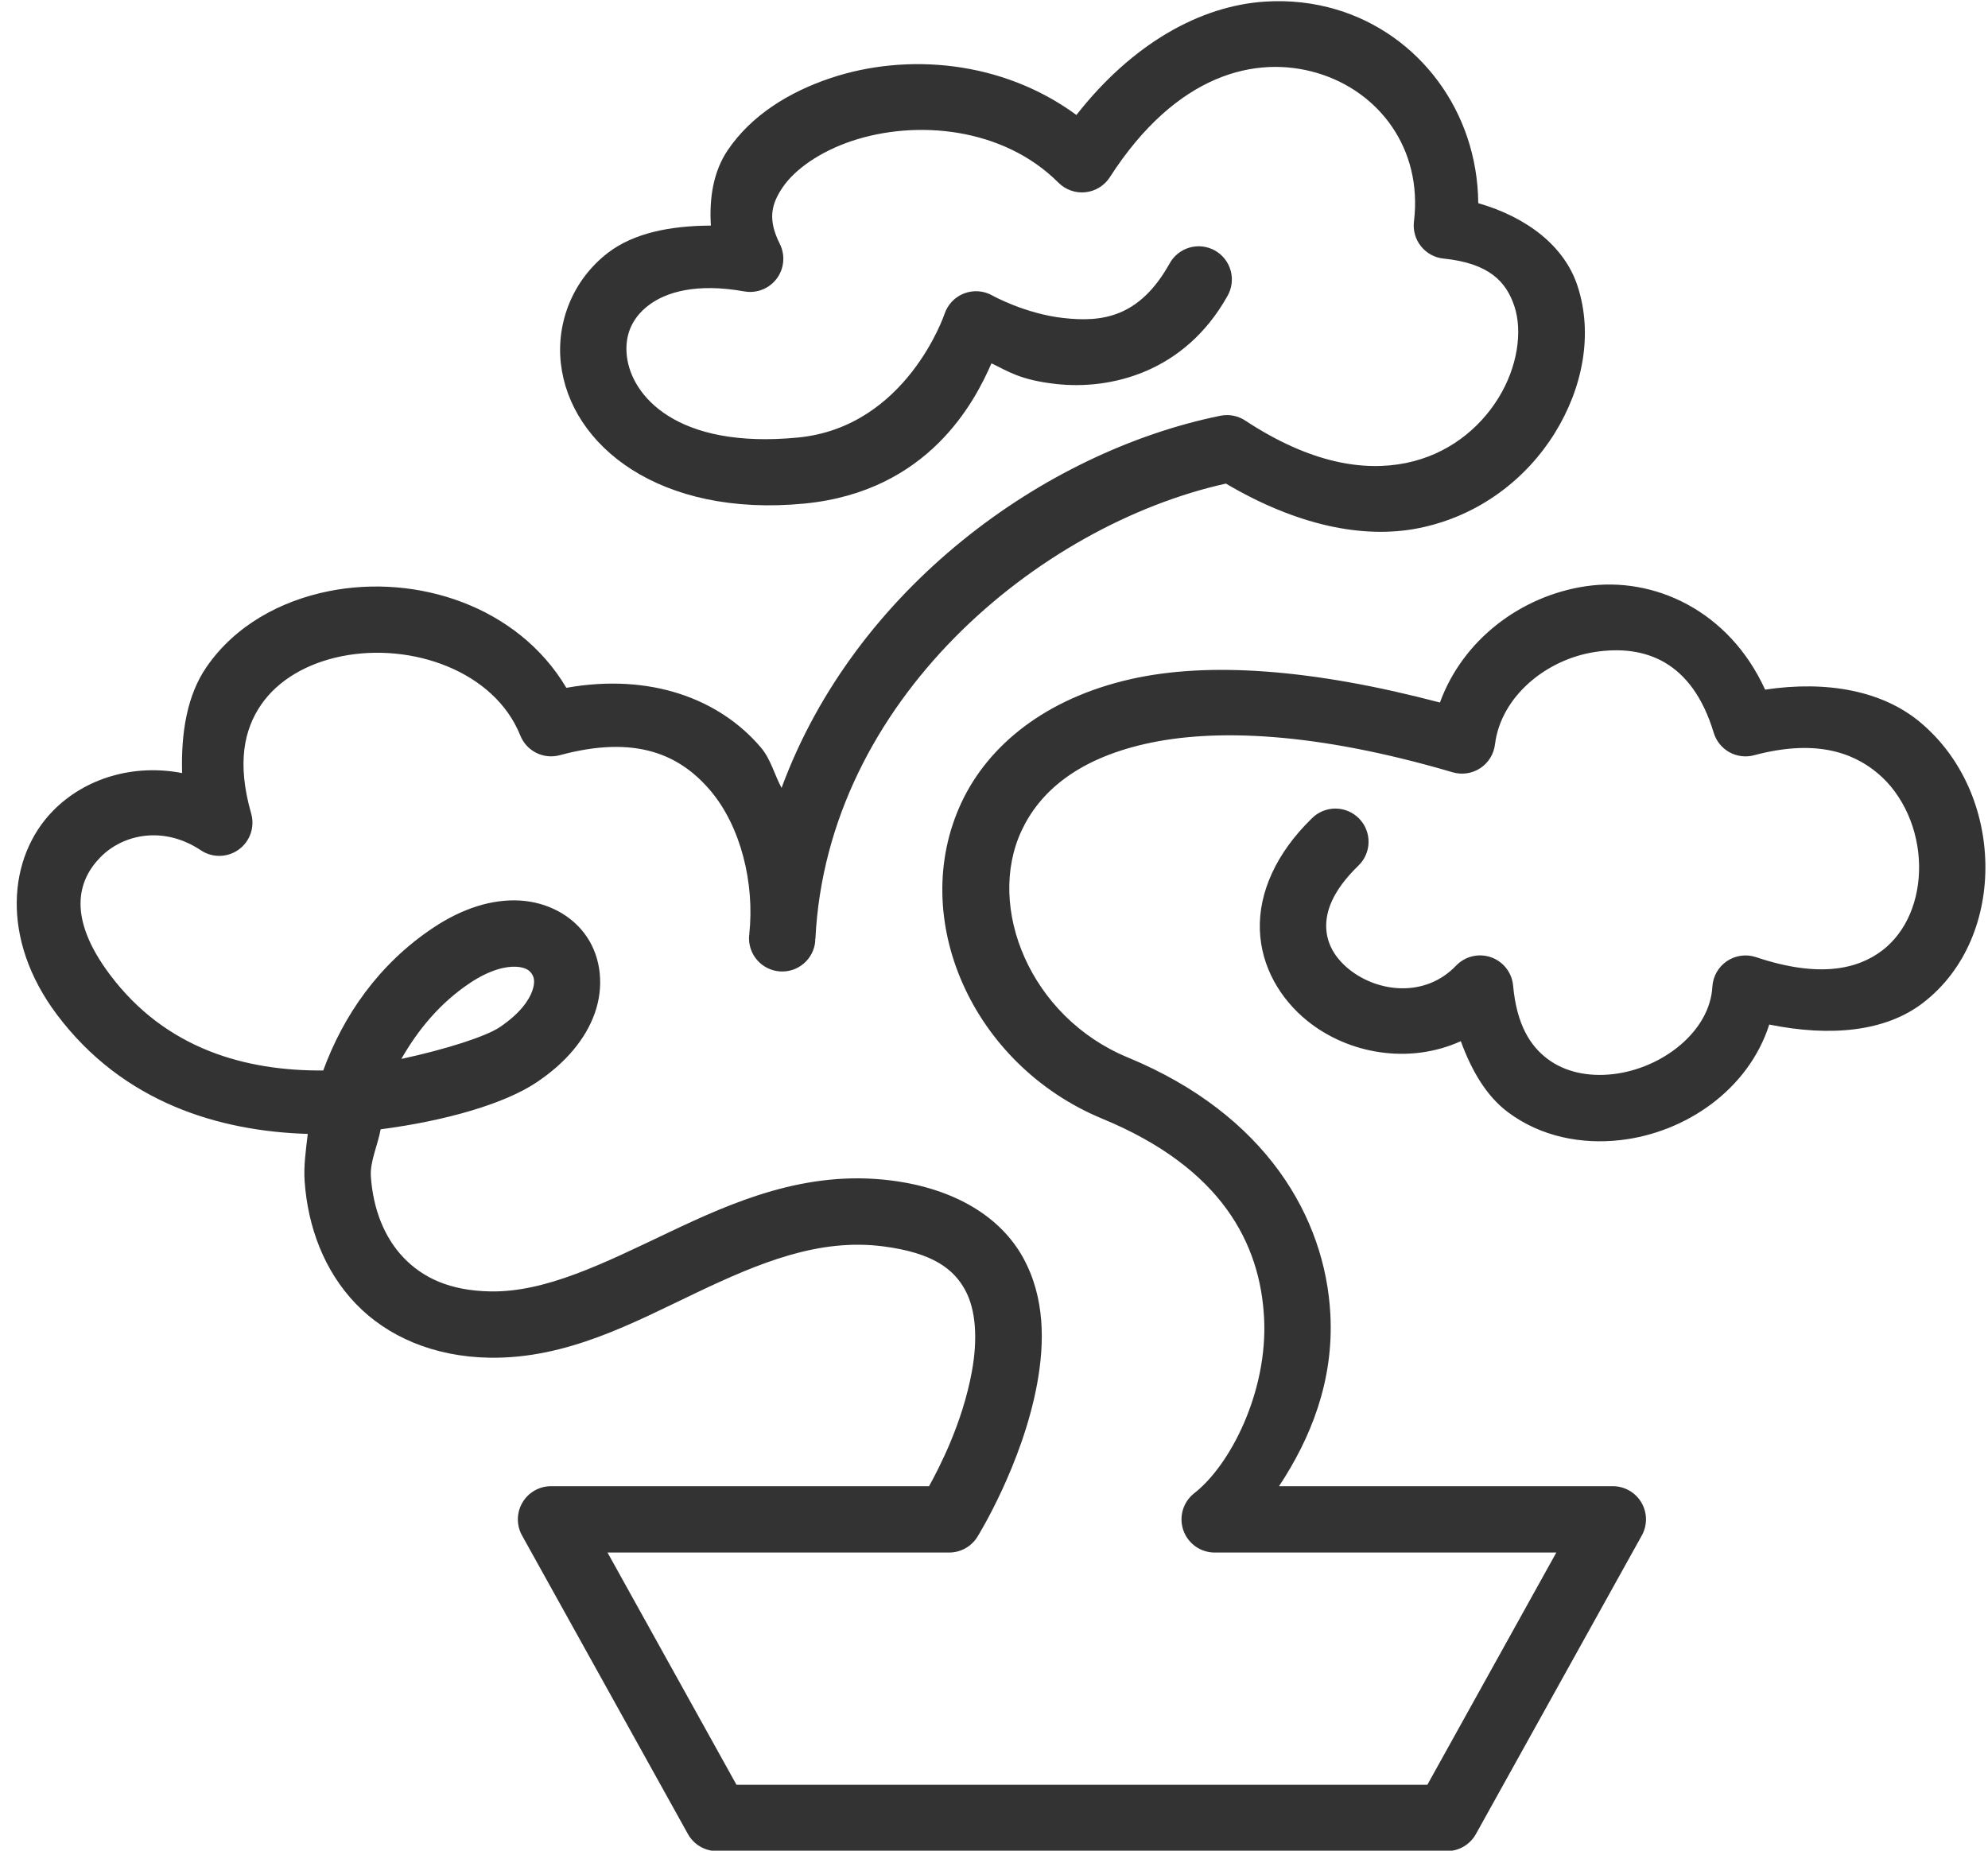 <svg xmlns="http://www.w3.org/2000/svg" xmlns:xlink="http://www.w3.org/1999/xlink" width="1160" zoomAndPan="magnify" viewBox="0 0 870 810" height="1080" preserveAspectRatio="xMidYMid meet" version="1.0"><path fill="#333333" d="M 553.676 0.699 C 525.145 2.52 495.473 19.172 471.066 50.324 C 438.379 26.301 396.625 23.129 363.617 34.133 C 344.984 40.344 328.711 50.676 318.555 65.609 C 312.152 75.027 310.344 86.734 311.098 98.734 C 293.371 98.816 277.434 101.965 266.176 110.559 C 250.766 122.324 243.414 140.984 245.445 159.051 C 249.512 195.184 288.875 226.559 352.102 220.391 C 406.566 215.078 426.691 175.516 433.887 159.023 C 441.094 162.426 446.234 166.293 462.219 168.07 C 486.086 170.723 518.395 163.004 537.113 129.645 C 537.602 128.812 538 127.938 538.312 127.027 C 538.625 126.113 538.844 125.18 538.973 124.223 C 539.098 123.27 539.129 122.309 539.066 121.348 C 539.004 120.383 538.844 119.438 538.59 118.508 C 538.34 117.578 537.996 116.68 537.562 115.816 C 537.133 114.957 536.621 114.145 536.027 113.383 C 535.434 112.621 534.773 111.93 534.043 111.301 C 533.309 110.672 532.523 110.121 531.684 109.648 C 530.84 109.18 529.961 108.793 529.043 108.496 C 528.125 108.199 527.188 107.996 526.23 107.887 C 525.273 107.777 524.312 107.762 523.352 107.844 C 522.391 107.926 521.449 108.102 520.523 108.371 C 519.598 108.641 518.707 108.996 517.852 109.445 C 516.996 109.891 516.195 110.418 515.445 111.023 C 514.695 111.633 514.012 112.305 513.398 113.047 C 512.781 113.789 512.246 114.586 511.789 115.438 C 498.535 139.062 482.215 141.066 465.422 139.199 C 448.629 137.332 434.371 129.387 434.371 129.387 C 433.906 129.121 433.426 128.879 432.938 128.664 C 432.445 128.453 431.941 128.266 431.43 128.105 C 430.918 127.949 430.398 127.816 429.871 127.715 C 429.344 127.613 428.812 127.543 428.281 127.5 C 427.746 127.457 427.211 127.445 426.676 127.465 C 426.137 127.48 425.605 127.527 425.074 127.602 C 424.543 127.68 424.02 127.785 423.5 127.918 C 422.98 128.051 422.469 128.215 421.969 128.406 C 421.465 128.598 420.977 128.812 420.5 129.059 C 420.023 129.305 419.562 129.574 419.113 129.871 C 418.668 130.168 418.238 130.488 417.828 130.828 C 417.414 131.172 417.023 131.539 416.652 131.926 C 416.281 132.312 415.934 132.719 415.605 133.145 C 415.281 133.57 414.977 134.012 414.699 134.473 C 414.426 134.93 414.172 135.406 413.949 135.891 C 413.723 136.379 413.527 136.875 413.355 137.387 C 413.355 137.387 396.812 186.855 349.266 191.492 C 295.977 196.691 276.266 173.125 274.316 155.789 C 273.34 147.121 276.246 139.422 283.816 133.641 C 291.387 127.863 304.699 123.781 325.73 127.543 C 327.055 127.781 328.387 127.832 329.727 127.699 C 331.066 127.562 332.363 127.25 333.613 126.754 C 334.867 126.262 336.027 125.605 337.098 124.789 C 338.168 123.969 339.105 123.023 339.91 121.945 C 340.719 120.867 341.359 119.699 341.844 118.441 C 342.324 117.184 342.625 115.887 342.742 114.543 C 342.863 113.203 342.797 111.871 342.547 110.547 C 342.297 109.227 341.871 107.961 341.27 106.758 C 336.066 96.352 337.273 89.695 342.547 81.945 C 347.816 74.191 358.766 66.375 372.805 61.695 C 400.883 52.336 438.879 55.625 463.211 79.961 C 463.594 80.344 463.996 80.703 464.418 81.039 C 464.84 81.379 465.281 81.691 465.738 81.98 C 466.195 82.266 466.668 82.527 467.152 82.766 C 467.641 83 468.137 83.207 468.648 83.387 C 469.156 83.57 469.676 83.719 470.203 83.844 C 470.73 83.965 471.262 84.059 471.797 84.121 C 472.336 84.184 472.875 84.215 473.414 84.219 C 473.953 84.219 474.492 84.191 475.031 84.137 C 475.57 84.078 476.102 83.988 476.629 83.871 C 477.156 83.754 477.676 83.609 478.188 83.434 C 478.699 83.258 479.199 83.055 479.691 82.824 C 480.18 82.594 480.652 82.336 481.113 82.051 C 481.574 81.77 482.016 81.461 482.441 81.125 C 482.867 80.793 483.273 80.438 483.66 80.059 C 484.043 79.68 484.406 79.281 484.75 78.859 C 485.09 78.441 485.406 78.004 485.699 77.551 C 514.852 32.219 549.719 23.988 576.531 31.977 C 603.344 39.969 622.672 64.938 618.785 96.973 C 618.668 97.934 618.648 98.891 618.723 99.852 C 618.797 100.816 618.969 101.762 619.23 102.688 C 619.496 103.617 619.848 104.508 620.289 105.367 C 620.73 106.223 621.25 107.031 621.855 107.785 C 622.457 108.539 623.125 109.223 623.863 109.844 C 624.605 110.465 625.398 111.004 626.242 111.469 C 627.09 111.93 627.973 112.305 628.895 112.59 C 629.816 112.875 630.758 113.07 631.715 113.168 C 651.633 115.195 659.199 123.25 662.77 134.152 C 666.34 145.055 664.137 160.645 655.734 174.223 C 647.336 187.801 633.441 198.988 615.211 202.664 C 596.984 206.344 573.59 202.93 544.941 184.062 C 543.34 183.012 541.598 182.301 539.715 181.938 C 537.836 181.574 535.957 181.582 534.078 181.965 C 456.816 197.664 374.086 257.754 342.035 344.855 C 338.855 338.961 337.34 332.277 332.934 327.102 C 314.762 305.77 284.465 294.52 247.855 301.043 C 226.605 265.207 182.309 251.059 143.953 258.73 C 122.883 262.945 102.926 273.68 90.355 291.965 C 81.832 304.363 79.199 320.699 79.691 338.359 C 58.703 334.27 37.363 340.41 23.203 354.867 C 3.426 375.055 0.086 410.969 24.875 444.023 C 54.047 482.914 96.371 495.129 134.68 496.289 C 133.883 503.25 132.84 510.242 133.316 517.047 C 134.719 536.992 141.848 556.164 155.637 570.559 C 169.426 584.953 189.793 593.836 214.223 594.238 C 248.141 594.789 277.164 578.926 304.828 565.766 C 332.5 552.605 358.375 541.918 386.387 545.492 C 408.535 548.316 417.41 555.637 422.289 564.461 C 427.168 573.289 427.887 586.18 425.324 600.25 C 421.188 622.949 411.062 642.316 406.578 650.473 L 241.164 650.473 C 240.535 650.473 239.906 650.512 239.281 650.594 C 238.656 650.676 238.039 650.797 237.434 650.957 C 236.824 651.117 236.227 651.32 235.645 651.559 C 235.062 651.797 234.496 652.07 233.949 652.383 C 233.402 652.695 232.879 653.043 232.375 653.426 C 231.875 653.805 231.398 654.215 230.949 654.66 C 230.5 655.102 230.082 655.57 229.695 656.066 C 229.309 656.566 228.957 657.086 228.637 657.629 C 228.316 658.172 228.035 658.73 227.785 659.312 C 227.539 659.891 227.332 660.484 227.164 661.09 C 226.992 661.699 226.863 662.312 226.773 662.938 C 226.688 663.559 226.637 664.188 226.629 664.816 C 226.621 665.445 226.656 666.074 226.73 666.699 C 226.805 667.328 226.918 667.945 227.07 668.555 C 227.227 669.164 227.422 669.766 227.652 670.352 C 227.883 670.934 228.152 671.504 228.461 672.055 L 301.059 802.73 C 301.688 803.859 302.457 804.891 303.359 805.816 C 304.266 806.742 305.277 807.535 306.395 808.188 C 307.512 808.844 308.695 809.344 309.945 809.68 C 311.195 810.02 312.469 810.188 313.762 810.188 L 633.191 810.188 C 634.484 810.188 635.758 810.02 637.008 809.68 C 638.258 809.344 639.441 808.844 640.559 808.188 C 641.676 807.535 642.688 806.742 643.594 805.816 C 644.496 804.891 645.266 803.859 645.895 802.73 L 718.492 672.055 C 718.801 671.504 719.07 670.934 719.301 670.352 C 719.535 669.766 719.727 669.164 719.883 668.555 C 720.035 667.945 720.148 667.328 720.223 666.699 C 720.297 666.074 720.332 665.445 720.324 664.816 C 720.316 664.188 720.266 663.559 720.18 662.938 C 720.09 662.312 719.961 661.699 719.789 661.09 C 719.621 660.484 719.414 659.891 719.168 659.312 C 718.918 658.73 718.637 658.172 718.316 657.629 C 717.996 657.086 717.645 656.566 717.258 656.066 C 716.871 655.57 716.453 655.102 716.004 654.66 C 715.555 654.215 715.078 653.805 714.578 653.422 C 714.074 653.043 713.551 652.695 713.004 652.383 C 712.457 652.07 711.891 651.797 711.309 651.559 C 710.727 651.32 710.129 651.117 709.52 650.957 C 708.914 650.797 708.297 650.676 707.672 650.594 C 707.047 650.512 706.418 650.473 705.789 650.473 L 559.742 650.473 C 573.539 629.574 583.75 604.535 582.203 575.238 C 579.973 532.953 554.117 487.848 493.555 462.824 C 450.719 445.125 431.465 396.977 447.047 363.602 C 454.836 346.914 470.949 332.465 501.156 325.598 C 531.359 318.734 575.637 320.344 635.742 338.02 C 636.246 338.168 636.758 338.289 637.273 338.379 C 637.789 338.473 638.312 338.535 638.836 338.57 C 639.359 338.605 639.883 338.613 640.406 338.594 C 640.93 338.57 641.453 338.523 641.973 338.445 C 642.492 338.367 643.004 338.262 643.512 338.129 C 644.02 337.996 644.52 337.832 645.008 337.645 C 645.5 337.457 645.977 337.246 646.445 337.008 C 646.91 336.766 647.363 336.504 647.801 336.215 C 648.242 335.926 648.66 335.613 649.066 335.281 C 649.473 334.945 649.855 334.59 650.223 334.215 C 650.59 333.84 650.934 333.445 651.258 333.031 C 651.582 332.617 651.879 332.188 652.156 331.742 C 652.434 331.297 652.688 330.836 652.914 330.363 C 653.141 329.891 653.34 329.406 653.516 328.91 C 653.691 328.418 653.836 327.914 653.957 327.402 C 654.078 326.891 654.168 326.375 654.234 325.855 C 656.781 304.957 676.574 288.562 698.16 285.332 C 719.746 282.098 740.453 289.234 749.973 320.723 C 750.242 321.617 750.594 322.477 751.027 323.301 C 751.465 324.129 751.973 324.902 752.559 325.633 C 753.145 326.359 753.793 327.023 754.508 327.625 C 755.219 328.227 755.984 328.758 756.801 329.211 C 757.613 329.668 758.465 330.039 759.352 330.328 C 760.238 330.621 761.148 330.824 762.074 330.938 C 763 331.055 763.93 331.082 764.859 331.02 C 765.789 330.953 766.707 330.801 767.609 330.562 C 793.547 323.629 810.168 328.801 821.633 338.359 C 833.094 347.918 839.562 363.316 839.84 378.574 C 840.117 393.828 834.371 407.887 823.703 416.008 C 813.035 424.125 796.215 428.227 768.488 418.926 C 767.961 418.75 767.426 418.605 766.879 418.488 C 766.336 418.375 765.785 418.289 765.23 418.238 C 764.676 418.188 764.121 418.164 763.566 418.176 C 763.008 418.188 762.453 418.234 761.902 418.309 C 761.352 418.383 760.805 418.492 760.266 418.629 C 759.727 418.77 759.195 418.938 758.676 419.137 C 758.156 419.336 757.648 419.562 757.156 419.82 C 756.664 420.078 756.184 420.363 755.723 420.676 C 755.262 420.988 754.82 421.328 754.398 421.691 C 753.977 422.055 753.578 422.441 753.199 422.848 C 752.824 423.258 752.469 423.688 752.141 424.137 C 751.812 424.586 751.512 425.055 751.238 425.539 C 750.965 426.023 750.719 426.523 750.5 427.035 C 750.285 427.547 750.098 428.07 749.941 428.605 C 749.785 429.141 749.656 429.68 749.562 430.23 C 749.469 430.777 749.406 431.332 749.375 431.887 C 748.312 451.363 727.566 467.684 705.789 470.141 C 694.898 471.371 684.797 469.145 677.289 463.508 C 669.781 457.867 663.742 448.648 662.172 431.375 C 662.047 429.988 661.73 428.645 661.219 427.348 C 660.707 426.051 660.023 424.852 659.164 423.754 C 658.309 422.652 657.312 421.699 656.18 420.883 C 655.047 420.07 653.824 419.434 652.508 418.973 C 651.191 418.512 649.84 418.246 648.445 418.176 C 647.055 418.105 645.68 418.234 644.324 418.559 C 642.969 418.883 641.688 419.395 640.477 420.09 C 639.27 420.785 638.184 421.633 637.219 422.641 C 623.574 436.891 602.832 434.312 590.34 424.203 C 584.098 419.145 580.629 412.934 580.387 406.023 C 580.148 399.113 582.926 390.121 594.367 378.969 C 595.07 378.309 595.695 377.586 596.254 376.797 C 596.809 376.012 597.281 375.18 597.672 374.297 C 598.062 373.418 598.363 372.508 598.574 371.566 C 598.781 370.625 598.895 369.672 598.914 368.711 C 598.934 367.746 598.859 366.793 598.691 365.844 C 598.52 364.895 598.258 363.973 597.902 363.078 C 597.551 362.184 597.109 361.328 596.586 360.52 C 596.062 359.711 595.465 358.965 594.793 358.273 C 594.121 357.586 593.387 356.969 592.59 356.426 C 591.797 355.879 590.953 355.422 590.066 355.043 C 589.18 354.668 588.266 354.383 587.32 354.191 C 586.379 353.996 585.426 353.898 584.461 353.891 C 583.496 353.887 582.543 353.98 581.598 354.164 C 580.652 354.352 579.734 354.629 578.844 354.996 C 577.957 355.363 577.109 355.816 576.309 356.352 C 575.512 356.891 574.77 357.5 574.094 358.184 C 558.43 373.445 550.781 390.707 551.348 407.043 C 551.918 423.383 560.484 437.387 572.078 446.773 C 589.965 461.258 616.594 466.004 639.289 455.707 C 643.973 468.492 650.414 479.648 659.848 486.73 C 674.332 497.609 692.215 500.91 709.051 499.012 C 737.77 495.77 765.199 476.828 774.273 448.418 C 801.258 453.902 825.117 451.445 841.312 439.117 C 860.629 424.418 869.266 400.93 868.848 378.035 C 868.434 355.137 859.105 331.777 840.234 316.043 C 823.934 302.449 799.777 297.746 772.461 301.836 C 756.641 267.191 723.766 252.121 693.848 256.605 C 665.742 260.812 640.199 279.855 630.156 307.48 C 574.145 292.73 528.711 289.543 494.719 297.27 C 457.711 305.68 432.527 326.055 420.73 351.32 C 397.137 401.855 425.41 466.09 482.438 489.652 C 534.793 511.281 551.484 544.41 553.191 576.77 C 554.898 609.129 538.367 641.328 522.648 653.535 C 522.059 653.996 521.504 654.504 520.988 655.051 C 520.477 655.598 520.008 656.18 519.582 656.801 C 519.16 657.422 518.785 658.07 518.461 658.75 C 518.141 659.43 517.871 660.129 517.656 660.848 C 517.441 661.566 517.285 662.301 517.184 663.043 C 517.082 663.789 517.039 664.535 517.055 665.289 C 517.07 666.039 517.145 666.785 517.277 667.523 C 517.406 668.266 517.594 668.988 517.836 669.699 C 518.082 670.41 518.379 671.098 518.727 671.762 C 519.078 672.426 519.477 673.062 519.926 673.664 C 520.375 674.266 520.867 674.832 521.406 675.355 C 521.941 675.883 522.516 676.363 523.125 676.801 C 523.738 677.238 524.379 677.625 525.051 677.965 C 525.719 678.301 526.414 678.586 527.129 678.816 C 527.844 679.047 528.574 679.219 529.312 679.336 C 530.055 679.453 530.805 679.512 531.555 679.512 L 681.09 679.512 L 624.656 781.148 L 322.297 781.148 L 265.863 679.512 L 415.398 679.512 C 416.645 679.512 417.867 679.352 419.074 679.035 C 420.277 678.719 421.422 678.254 422.508 677.645 C 423.594 677.035 424.582 676.297 425.477 675.43 C 426.375 674.566 427.145 673.602 427.793 672.535 C 427.793 672.535 447.426 641.066 453.91 605.469 C 457.152 587.668 457.367 567.887 447.699 550.395 C 438.031 532.906 418.305 520.285 390.047 516.68 C 352.723 511.918 320.742 526.047 292.379 539.535 C 264.02 553.023 238.812 565.625 214.68 565.227 C 196.703 564.934 184.949 559.148 176.621 550.453 C 168.293 541.758 163.312 529.41 162.301 515.004 C 161.84 508.445 165.316 501.273 166.582 494.273 C 195.441 490.508 220.828 483.043 234.699 473.801 C 247.602 465.199 256.297 454.766 260.309 443.398 C 264.316 432.035 263.191 419.578 256.875 410.109 C 250.562 400.637 239.473 394.809 227.438 394.141 C 215.406 393.473 202.457 397.48 189.551 406.082 C 165.711 421.973 150.223 444.551 141.457 468.527 C 107.52 468.785 72.57 459.203 48.102 426.582 C 29.332 401.559 33.973 385.363 43.934 375.199 C 53.891 365.035 71.629 361.309 87.918 372.164 C 88.531 372.574 89.172 372.934 89.844 373.246 C 90.512 373.555 91.203 373.812 91.91 374.02 C 92.621 374.227 93.34 374.375 94.074 374.473 C 94.805 374.57 95.539 374.609 96.277 374.594 C 97.016 374.574 97.75 374.504 98.477 374.375 C 99.203 374.246 99.918 374.066 100.617 373.828 C 101.316 373.594 101.992 373.305 102.648 372.965 C 103.305 372.621 103.93 372.234 104.527 371.801 C 105.125 371.363 105.684 370.887 106.207 370.363 C 106.73 369.844 107.211 369.285 107.648 368.691 C 108.086 368.098 108.477 367.473 108.82 366.82 C 109.164 366.164 109.453 365.488 109.695 364.789 C 109.934 364.09 110.121 363.379 110.25 362.652 C 110.383 361.926 110.457 361.191 110.477 360.453 C 110.496 359.715 110.457 358.98 110.367 358.25 C 110.273 357.516 110.125 356.793 109.922 356.086 C 103.566 333.836 106.895 319.168 114.289 308.414 C 121.684 297.66 134.395 290.25 149.625 287.203 C 180.082 281.109 216.398 293.672 227.695 321.914 C 228.023 322.73 228.422 323.516 228.891 324.262 C 229.363 325.008 229.898 325.703 230.496 326.352 C 231.094 327.004 231.742 327.594 232.449 328.121 C 233.152 328.652 233.902 329.113 234.691 329.508 C 235.48 329.902 236.297 330.223 237.145 330.465 C 237.992 330.711 238.855 330.879 239.734 330.965 C 240.609 331.055 241.488 331.059 242.367 330.988 C 243.246 330.914 244.113 330.766 244.965 330.535 C 278.199 321.535 297.461 330.254 310.812 345.934 C 324.168 361.609 330.305 386.586 327.914 408.719 L 327.969 408.719 C 327.953 409.012 327.844 409.273 327.828 409.57 C 327.754 410.52 327.773 411.465 327.887 412.414 C 328 413.359 328.207 414.285 328.5 415.191 C 328.797 416.094 329.18 416.965 329.645 417.793 C 330.109 418.625 330.652 419.402 331.273 420.125 C 331.895 420.852 332.578 421.508 333.324 422.094 C 334.074 422.684 334.875 423.195 335.723 423.629 C 336.57 424.059 337.453 424.402 338.371 424.664 C 339.289 424.922 340.223 425.086 341.172 425.16 C 342.121 425.234 343.07 425.215 344.016 425.105 C 344.961 424.992 345.887 424.789 346.793 424.496 C 347.699 424.199 348.57 423.82 349.398 423.355 C 350.23 422.891 351.008 422.348 351.734 421.73 C 352.457 421.109 353.117 420.426 353.707 419.68 C 354.297 418.934 354.809 418.133 355.242 417.285 C 355.676 416.438 356.02 415.555 356.281 414.637 C 356.539 413.719 356.707 412.785 356.781 411.836 C 356.812 411.559 356.695 411.266 356.727 410.988 L 356.84 410.988 C 361.934 306.535 454.633 229.828 536.488 211.656 C 567.16 229.77 596.398 236.098 620.969 231.137 C 647.598 225.766 668.195 209.289 680.438 189.508 C 692.676 169.727 697.27 146.223 690.363 125.133 C 684.629 107.633 668.152 95.039 646.918 88.922 C 646.594 48.543 620.844 14.895 584.812 4.156 C 574.93 1.211 564.43 0.012 553.676 0.699 Z M 225.852 423.125 C 230.152 423.363 231.77 424.797 232.715 426.215 C 233.66 427.633 234.348 429.695 232.914 433.758 C 231.48 437.82 227.469 443.723 218.59 449.641 C 212.613 453.621 195.449 459.195 175.629 463.477 C 182.855 450.848 192.473 439.031 205.66 430.242 C 214.535 424.324 221.551 422.887 225.852 423.125 Z M 225.852 423.125 " fill-opacity="1" fill-rule="nonzero"/></svg>